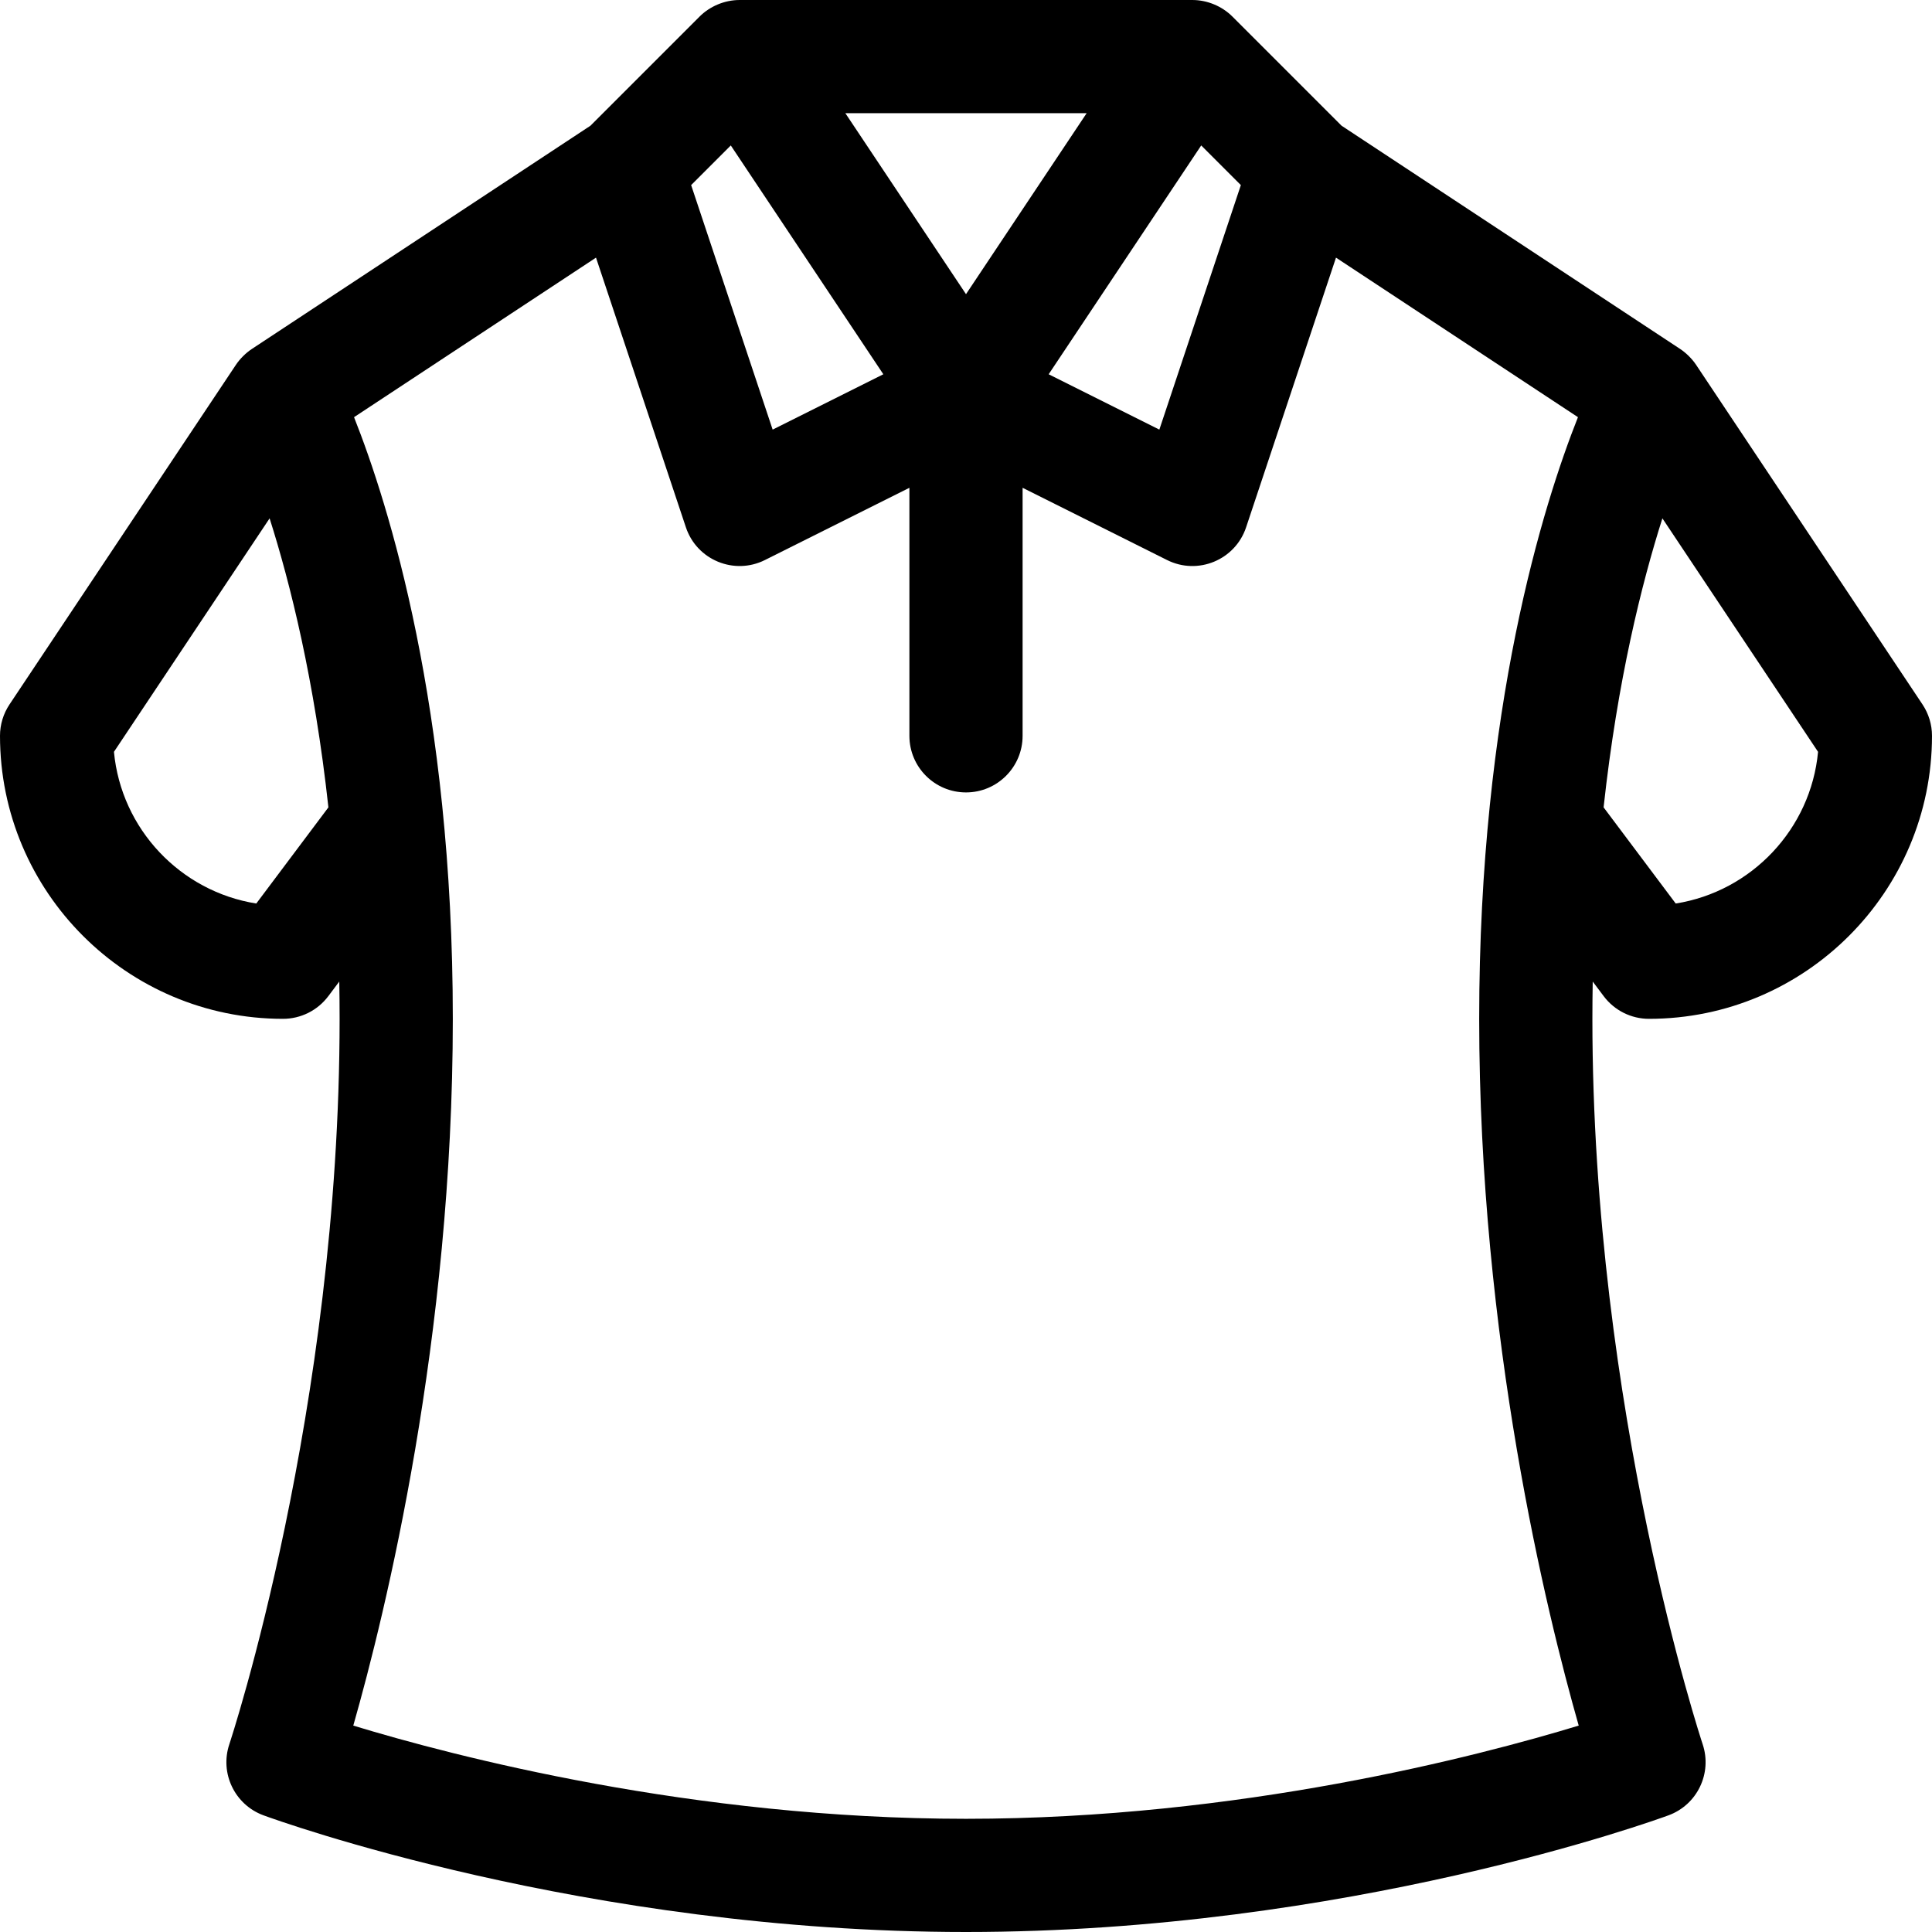 <svg id="Capa_1" enable-background="new 0 0 512 512" height="512" viewBox="0 0 512 512" width="512" xmlns="http://www.w3.org/2000/svg"><g><path d="m75 270c4.721 0 9.167-2.223 12-6l2.91-3.88c.058 3.244.09 6.536.09 9.88 0 103.786-28.929 191.357-29.219 192.223-2.585 7.697 1.422 16.053 9.042 18.855 3.434 1.263 85.255 30.922 186.177 30.922s182.743-29.659 186.177-30.922c7.615-2.8 11.622-11.155 9.044-18.849-.292-.872-29.221-88.443-29.221-192.229 0-3.344.032-6.636.09-9.88l2.91 3.88c2.833 3.777 7.279 6 12 6 41.355 0 75-33.645 75-75 0-2.961-.876-5.856-2.519-8.321l-60-90c-1.192-1.788-2.86-3.314-4.286-4.243l-89.666-59.121-28.91-28.909c-2.793-2.8-6.727-4.406-10.618-4.406h-120.001c-4.041 0-7.931 1.717-10.608 4.395l-28.92 28.92-89.668 59.122c-1.654 1.077-3.259 2.703-4.285 4.243l-60 90c-1.643 2.464-2.519 5.359-2.519 8.32 0 41.355 33.645 75 75 75zm369.083-30.557-19.114-25.485c3.674-33.687 10.115-59.405 15.582-76.591l41.251 61.876c-1.925 20.479-17.631 37.011-37.719 40.2zm-188.083-161.485-31.972-47.958h63.944zm-62.332-39.413 40.425 60.638-29.333 14.667-21.6-64.798zm124.664 0 10.507 10.507-21.6 64.798-29.333-14.667zm-160.385 29.731 23.822 71.467c2.888 8.661 12.791 12.747 20.938 8.673l38.293-19.146v65.73c0 8.284 6.716 15 15 15s15-6.716 15-15v-65.73l38.292 19.146c8.152 4.077 18.05-.01 20.938-8.673l23.822-71.467 64.123 42.279c-9.109 22.95-26.175 76.957-26.175 159.445 0 84.649 17.84 157.359 26.375 187.3-26.688 8.124-90.016 24.7-162.375 24.7-72.365 0-135.694-16.578-162.375-24.7 8.535-29.94 26.375-102.651 26.375-187.3 0-82.488-17.066-136.495-26.176-159.445zm-86.499 69.093c5.469 17.192 11.909 42.909 15.583 76.589l-19.114 25.485c-20.089-3.19-35.794-19.722-37.719-40.199z"/></g></svg>